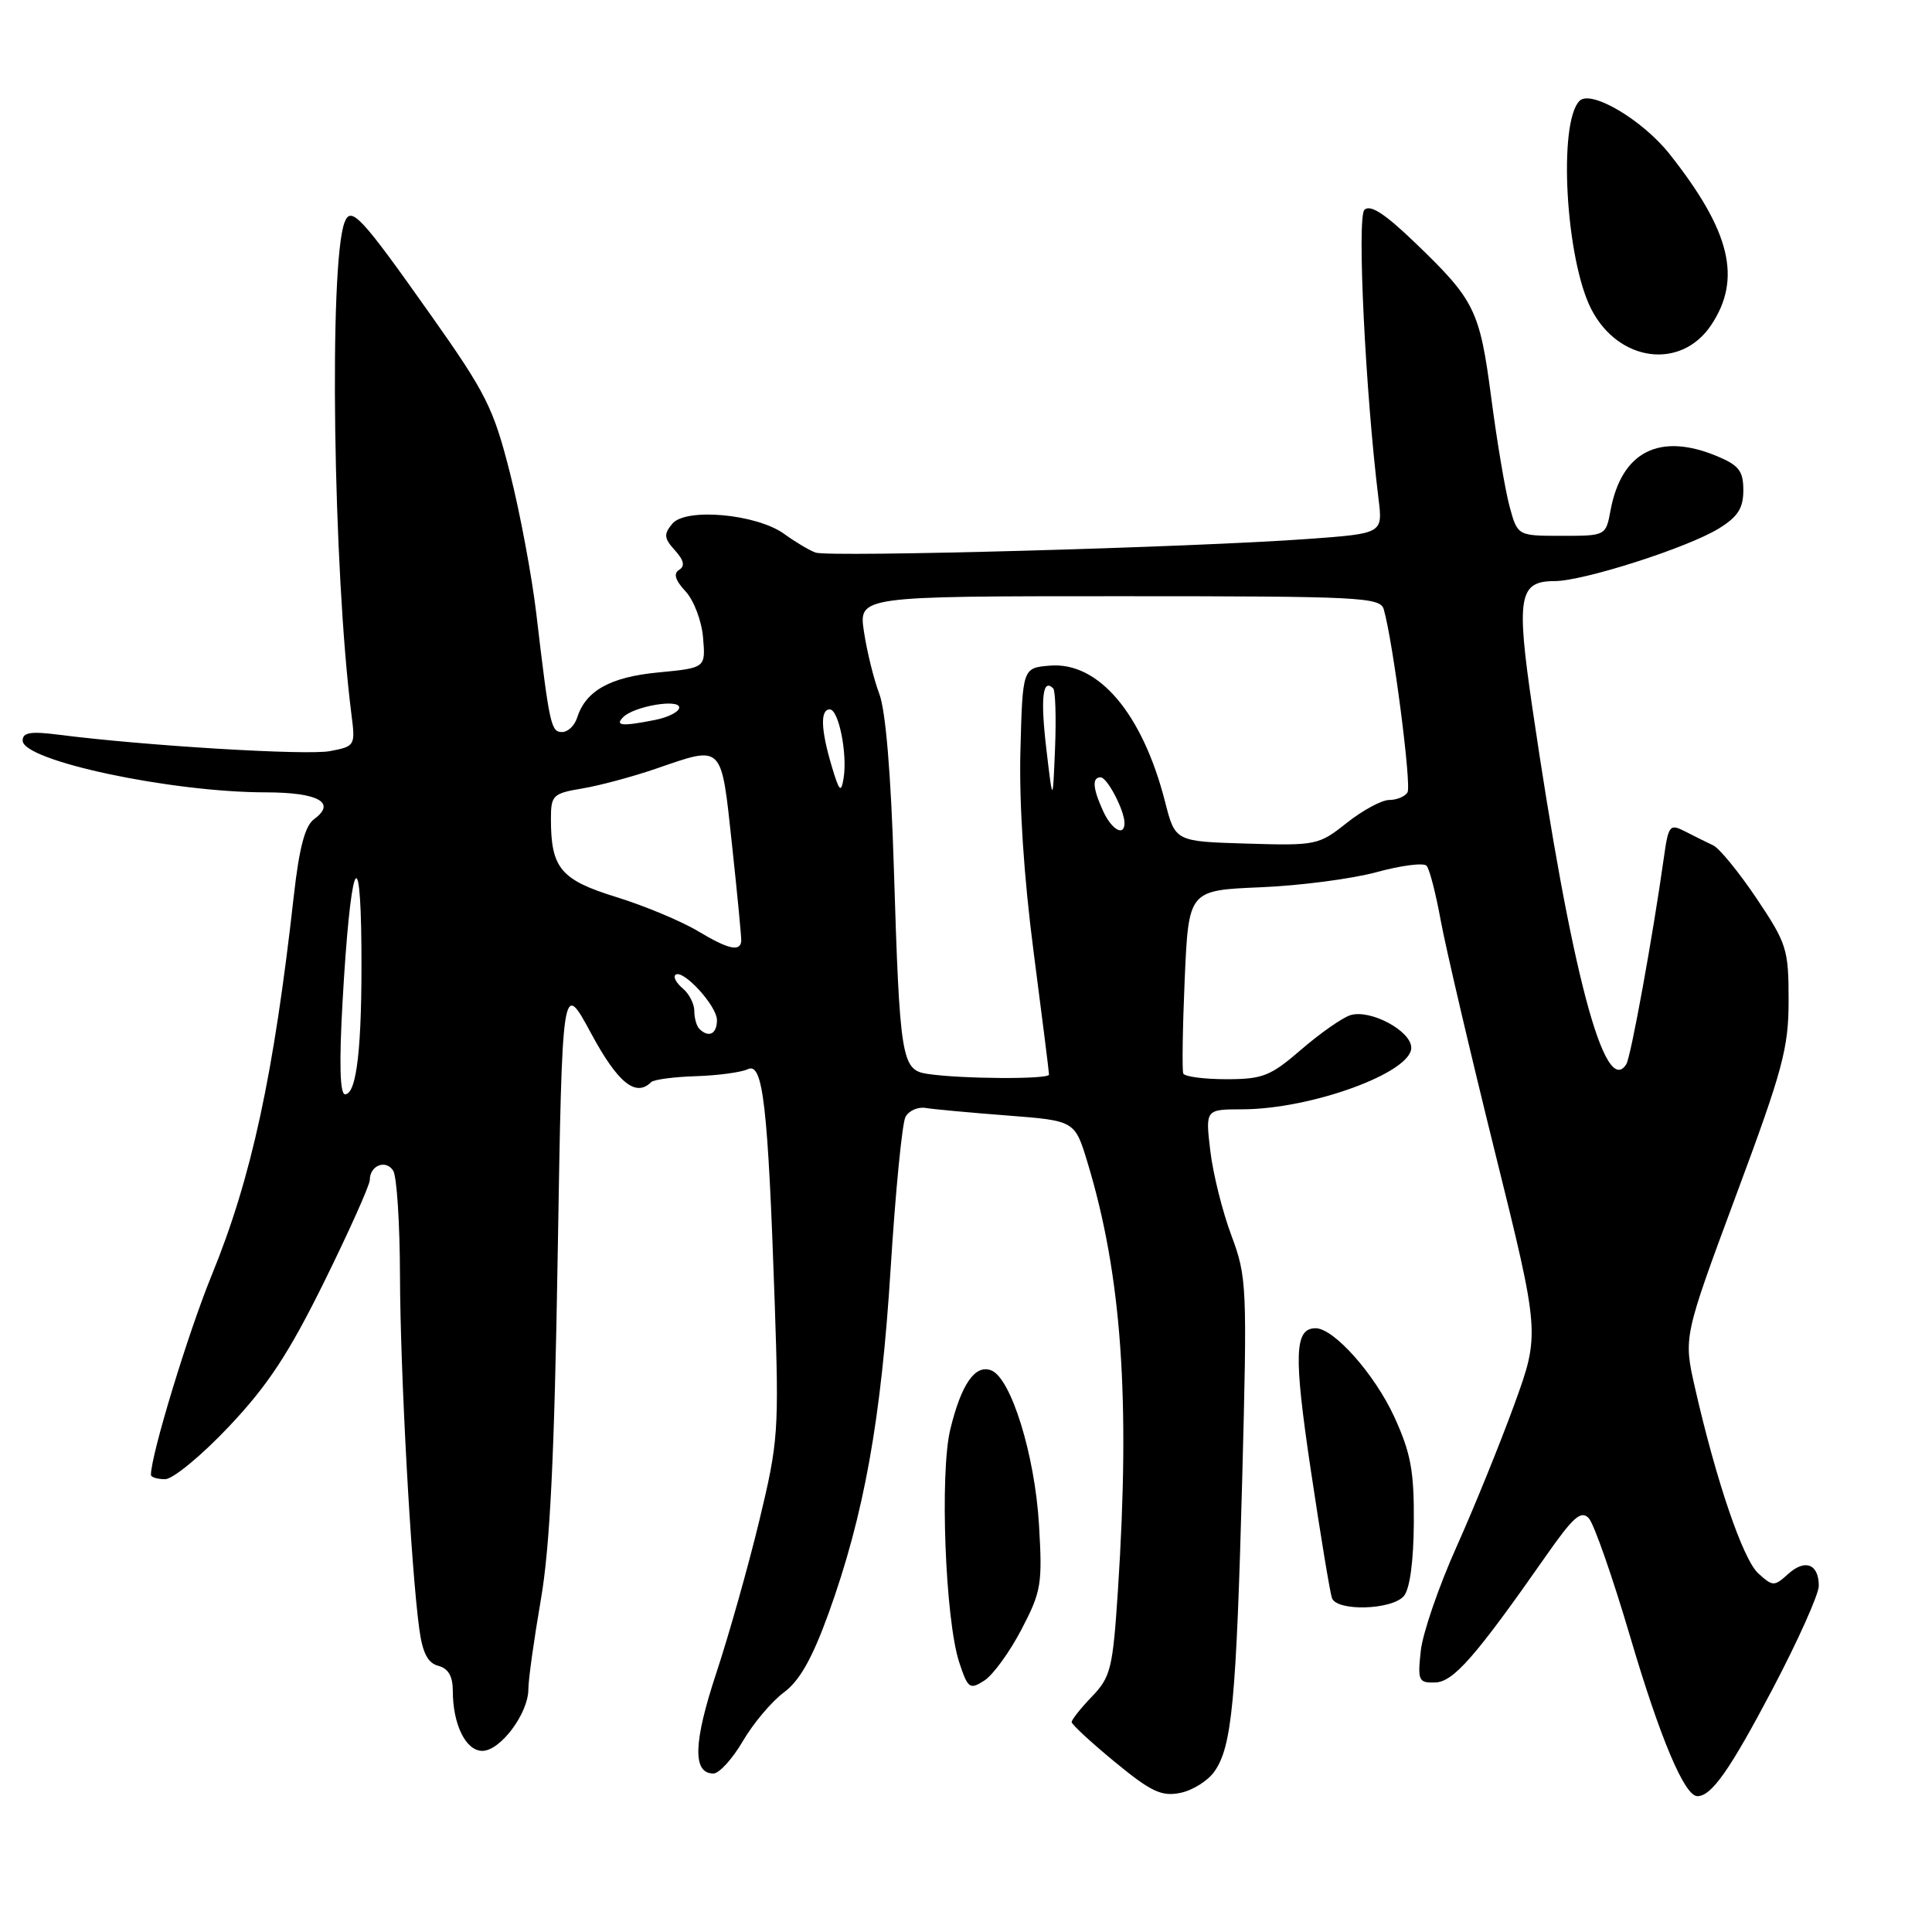 <?xml version="1.0" encoding="UTF-8" standalone="no"?>
<!DOCTYPE svg PUBLIC "-//W3C//DTD SVG 1.1//EN" "http://www.w3.org/Graphics/SVG/1.1/DTD/svg11.dtd" >
<svg xmlns="http://www.w3.org/2000/svg" xmlns:xlink="http://www.w3.org/1999/xlink" version="1.1" viewBox="0 0 256 256">
 <g >
 <path fill="currentColor"
d=" M 160.91 234.74 C 163.24 231.46 163.81 225.42 164.60 195.96 C 165.27 170.36 165.22 169.21 163.16 163.69 C 161.98 160.54 160.72 155.49 160.37 152.48 C 159.72 147.00 159.72 147.00 164.61 146.99 C 173.75 146.97 187.00 142.14 187.00 138.84 C 187.00 136.59 181.56 133.69 178.92 134.52 C 177.84 134.87 174.91 136.92 172.41 139.08 C 168.35 142.59 167.32 143.00 162.50 143.00 C 159.54 143.00 156.97 142.66 156.79 142.25 C 156.62 141.84 156.70 136.21 156.98 129.73 C 157.50 117.97 157.50 117.97 167.00 117.57 C 172.22 117.36 179.16 116.45 182.42 115.56 C 185.67 114.67 188.65 114.29 189.03 114.72 C 189.42 115.15 190.26 118.42 190.91 122.00 C 191.57 125.58 194.79 139.35 198.08 152.62 C 204.06 176.73 204.06 176.73 200.65 186.12 C 198.77 191.28 195.32 199.78 192.98 205.00 C 190.64 210.22 188.51 216.41 188.26 218.75 C 187.83 222.69 187.97 223.00 190.15 222.94 C 192.57 222.88 195.48 219.57 204.82 206.21 C 208.46 201.00 209.50 200.08 210.52 201.17 C 211.21 201.90 213.68 208.99 216.02 216.92 C 219.97 230.32 223.21 238.00 224.91 238.00 C 226.79 238.00 229.21 234.55 234.86 223.83 C 238.24 217.41 241.00 211.24 241.00 210.14 C 241.00 207.23 239.18 206.53 236.94 208.56 C 235.09 210.23 234.91 210.23 232.98 208.48 C 230.95 206.64 227.40 196.22 224.58 183.83 C 223.07 177.16 223.07 177.16 230.03 158.41 C 236.26 141.67 237.00 138.90 237.00 132.52 C 237.00 125.78 236.76 125.02 232.75 119.04 C 230.41 115.56 227.82 112.39 227.00 112.01 C 226.18 111.63 224.51 110.80 223.31 110.18 C 221.23 109.12 221.08 109.31 220.45 113.78 C 219.00 124.10 216.10 140.03 215.50 141.00 C 212.63 145.64 208.17 128.73 203.05 93.82 C 200.89 79.10 201.25 77.00 205.98 77.00 C 209.80 77.00 223.61 72.58 227.75 70.03 C 230.27 68.48 231.00 67.35 231.00 64.96 C 231.00 62.41 230.42 61.66 227.53 60.45 C 219.91 57.27 214.87 59.82 213.41 67.60 C 212.78 71.00 212.78 71.00 206.93 71.00 C 201.08 71.00 201.08 71.00 200.02 67.09 C 199.44 64.93 198.35 58.47 197.60 52.72 C 196.07 41.07 195.43 39.77 187.46 32.12 C 183.48 28.29 181.55 27.05 180.79 27.81 C 179.79 28.81 180.93 52.05 182.66 66.09 C 183.23 70.69 183.23 70.69 173.36 71.41 C 158.09 72.53 109.82 73.86 108.06 73.22 C 107.20 72.90 105.34 71.79 103.93 70.76 C 100.29 68.11 90.87 67.24 89.08 69.40 C 87.93 70.79 87.98 71.32 89.43 72.92 C 90.63 74.25 90.79 75.01 89.99 75.51 C 89.20 75.99 89.46 76.87 90.84 78.36 C 91.94 79.54 92.98 82.28 93.16 84.50 C 93.50 88.50 93.50 88.50 87.25 89.10 C 80.84 89.71 77.60 91.52 76.46 95.13 C 76.13 96.16 75.24 97.00 74.48 97.00 C 73.01 97.00 72.81 96.12 71.07 81.37 C 70.48 76.35 68.91 67.95 67.58 62.70 C 65.38 54.03 64.42 52.12 57.03 41.67 C 47.83 28.65 46.51 27.23 45.66 29.45 C 43.57 34.89 44.14 75.59 46.57 94.69 C 47.10 98.81 47.04 98.90 43.70 99.53 C 40.59 100.11 19.21 98.82 7.75 97.35 C 4.07 96.88 3.00 97.05 3.00 98.13 C 3.00 100.80 22.61 104.98 35.19 104.99 C 42.18 105.00 44.62 106.34 41.62 108.54 C 40.42 109.41 39.65 112.32 38.94 118.63 C 36.27 142.49 33.33 156.08 28.04 169.00 C 24.90 176.69 20.00 192.79 20.00 195.42 C 20.00 195.74 20.85 196.00 21.88 196.00 C 22.91 196.00 26.73 192.85 30.36 189.00 C 35.52 183.53 38.27 179.34 42.98 169.80 C 46.29 163.08 49.00 157.03 49.00 156.35 C 49.00 154.43 51.12 153.59 52.10 155.12 C 52.58 155.88 52.98 162.12 53.00 169.00 C 53.03 181.66 54.46 207.86 55.56 215.86 C 55.99 219.03 56.69 220.37 58.08 220.73 C 59.40 221.08 60.00 222.11 60.00 224.05 C 60.00 228.50 61.72 232.00 63.91 232.00 C 66.30 232.00 70.00 227.05 70.01 223.85 C 70.01 222.56 70.76 217.22 71.66 212.00 C 72.88 204.95 73.46 193.11 73.90 166.17 C 74.50 129.84 74.50 129.84 78.32 136.92 C 81.87 143.50 84.24 145.42 86.28 143.39 C 86.62 143.05 89.28 142.69 92.20 142.60 C 95.11 142.51 98.22 142.09 99.10 141.67 C 101.10 140.71 101.76 146.50 102.65 172.50 C 103.23 189.66 103.14 191.01 100.61 201.50 C 99.15 207.55 96.58 216.65 94.90 221.73 C 91.87 230.90 91.75 235.00 94.53 235.00 C 95.29 235.00 97.05 233.07 98.43 230.71 C 99.81 228.35 102.26 225.45 103.86 224.26 C 105.95 222.72 107.62 219.76 109.78 213.80 C 114.49 200.77 116.77 188.10 118.02 168.00 C 118.66 157.82 119.54 148.82 119.98 148.00 C 120.42 147.18 121.61 146.64 122.64 146.81 C 123.66 146.98 128.53 147.43 133.46 147.81 C 142.42 148.50 142.42 148.50 144.09 154.00 C 148.62 168.92 149.79 185.29 148.13 210.74 C 147.45 221.09 147.18 222.20 144.70 224.79 C 143.21 226.34 142.00 227.87 142.00 228.18 C 142.00 228.50 144.57 230.87 147.71 233.46 C 152.51 237.41 153.90 238.07 156.38 237.57 C 158.00 237.25 160.04 235.98 160.91 234.74 Z  M 135.34 215.93 C 137.98 210.88 138.14 209.91 137.67 202.00 C 137.12 192.76 133.96 182.58 131.34 181.58 C 129.21 180.76 127.38 183.39 125.92 189.39 C 124.51 195.21 125.25 214.63 127.10 220.26 C 128.25 223.75 128.49 223.92 130.42 222.69 C 131.56 221.97 133.78 218.92 135.34 215.93 Z  M 186.03 211.47 C 186.82 210.52 187.31 206.83 187.34 201.72 C 187.38 194.89 186.94 192.53 184.75 187.74 C 182.15 182.09 176.75 176.00 174.33 176.00 C 171.52 176.00 171.40 179.46 173.69 194.81 C 174.98 203.44 176.24 211.06 176.49 211.75 C 177.13 213.55 184.48 213.33 186.03 211.47 Z  M 226.72 43.10 C 230.84 36.96 229.31 30.63 221.24 20.43 C 217.65 15.89 210.82 11.85 209.30 13.36 C 206.43 16.23 207.46 34.40 210.87 41.00 C 214.47 47.96 222.72 49.06 226.72 43.10 Z  M 45.39 132.75 C 46.41 114.56 47.77 110.61 47.89 125.50 C 47.99 138.68 47.28 145.00 45.72 145.00 C 45.04 145.00 44.93 140.87 45.39 132.75 Z  M 122.85 142.29 C 119.46 141.77 119.22 140.29 118.44 115.00 C 118.06 102.65 117.36 94.20 116.52 91.96 C 115.78 90.02 114.87 86.30 114.48 83.71 C 113.77 79.00 113.77 79.00 148.32 79.00 C 180.36 79.00 182.90 79.13 183.36 80.75 C 184.60 85.10 187.06 104.10 186.50 105.00 C 186.16 105.55 185.07 106.00 184.08 106.00 C 183.09 106.00 180.56 107.37 178.46 109.03 C 174.74 111.99 174.40 112.06 165.18 111.78 C 155.72 111.50 155.72 111.50 154.38 106.25 C 151.39 94.55 145.56 87.66 139.11 88.20 C 135.50 88.50 135.50 88.50 135.21 99.50 C 135.03 106.44 135.67 116.27 136.96 126.14 C 138.08 134.75 139.00 142.06 139.00 142.39 C 139.00 143.04 127.26 142.97 122.85 142.29 Z  M 92.67 136.33 C 92.30 135.97 92.00 134.90 92.00 133.96 C 92.00 133.01 91.31 131.68 90.48 130.98 C 89.64 130.28 89.19 129.48 89.48 129.19 C 90.40 128.27 95.00 133.26 95.00 135.17 C 95.00 137.02 93.90 137.56 92.67 136.33 Z  M 92.50 123.39 C 90.30 122.07 85.43 120.03 81.68 118.87 C 74.29 116.59 73.00 115.04 73.00 108.52 C 73.00 105.37 73.25 105.13 77.19 104.47 C 79.50 104.08 83.85 102.91 86.85 101.88 C 95.90 98.77 95.53 98.39 97.00 111.98 C 97.71 118.58 98.26 124.30 98.22 124.71 C 98.08 126.15 96.46 125.77 92.50 123.39 Z  M 146.16 107.45 C 144.79 104.44 144.68 103.00 145.84 103.00 C 146.71 103.00 149.00 107.38 149.00 109.05 C 149.00 110.91 147.30 109.96 146.16 107.45 Z  M 138.64 99.19 C 137.85 92.48 138.16 89.82 139.55 91.21 C 139.85 91.51 139.96 95.08 139.80 99.13 C 139.50 106.50 139.50 106.50 138.64 99.19 Z  M 110.20 101.50 C 108.76 96.66 108.67 94.00 109.95 94.00 C 111.13 94.00 112.31 99.89 111.78 103.12 C 111.45 105.14 111.21 104.89 110.20 101.50 Z  M 82.58 95.02 C 84.02 93.58 90.00 92.56 90.00 93.75 C 90.00 94.30 88.59 95.03 86.88 95.38 C 82.42 96.27 81.42 96.18 82.58 95.02 Z "/>
</g>
</svg>